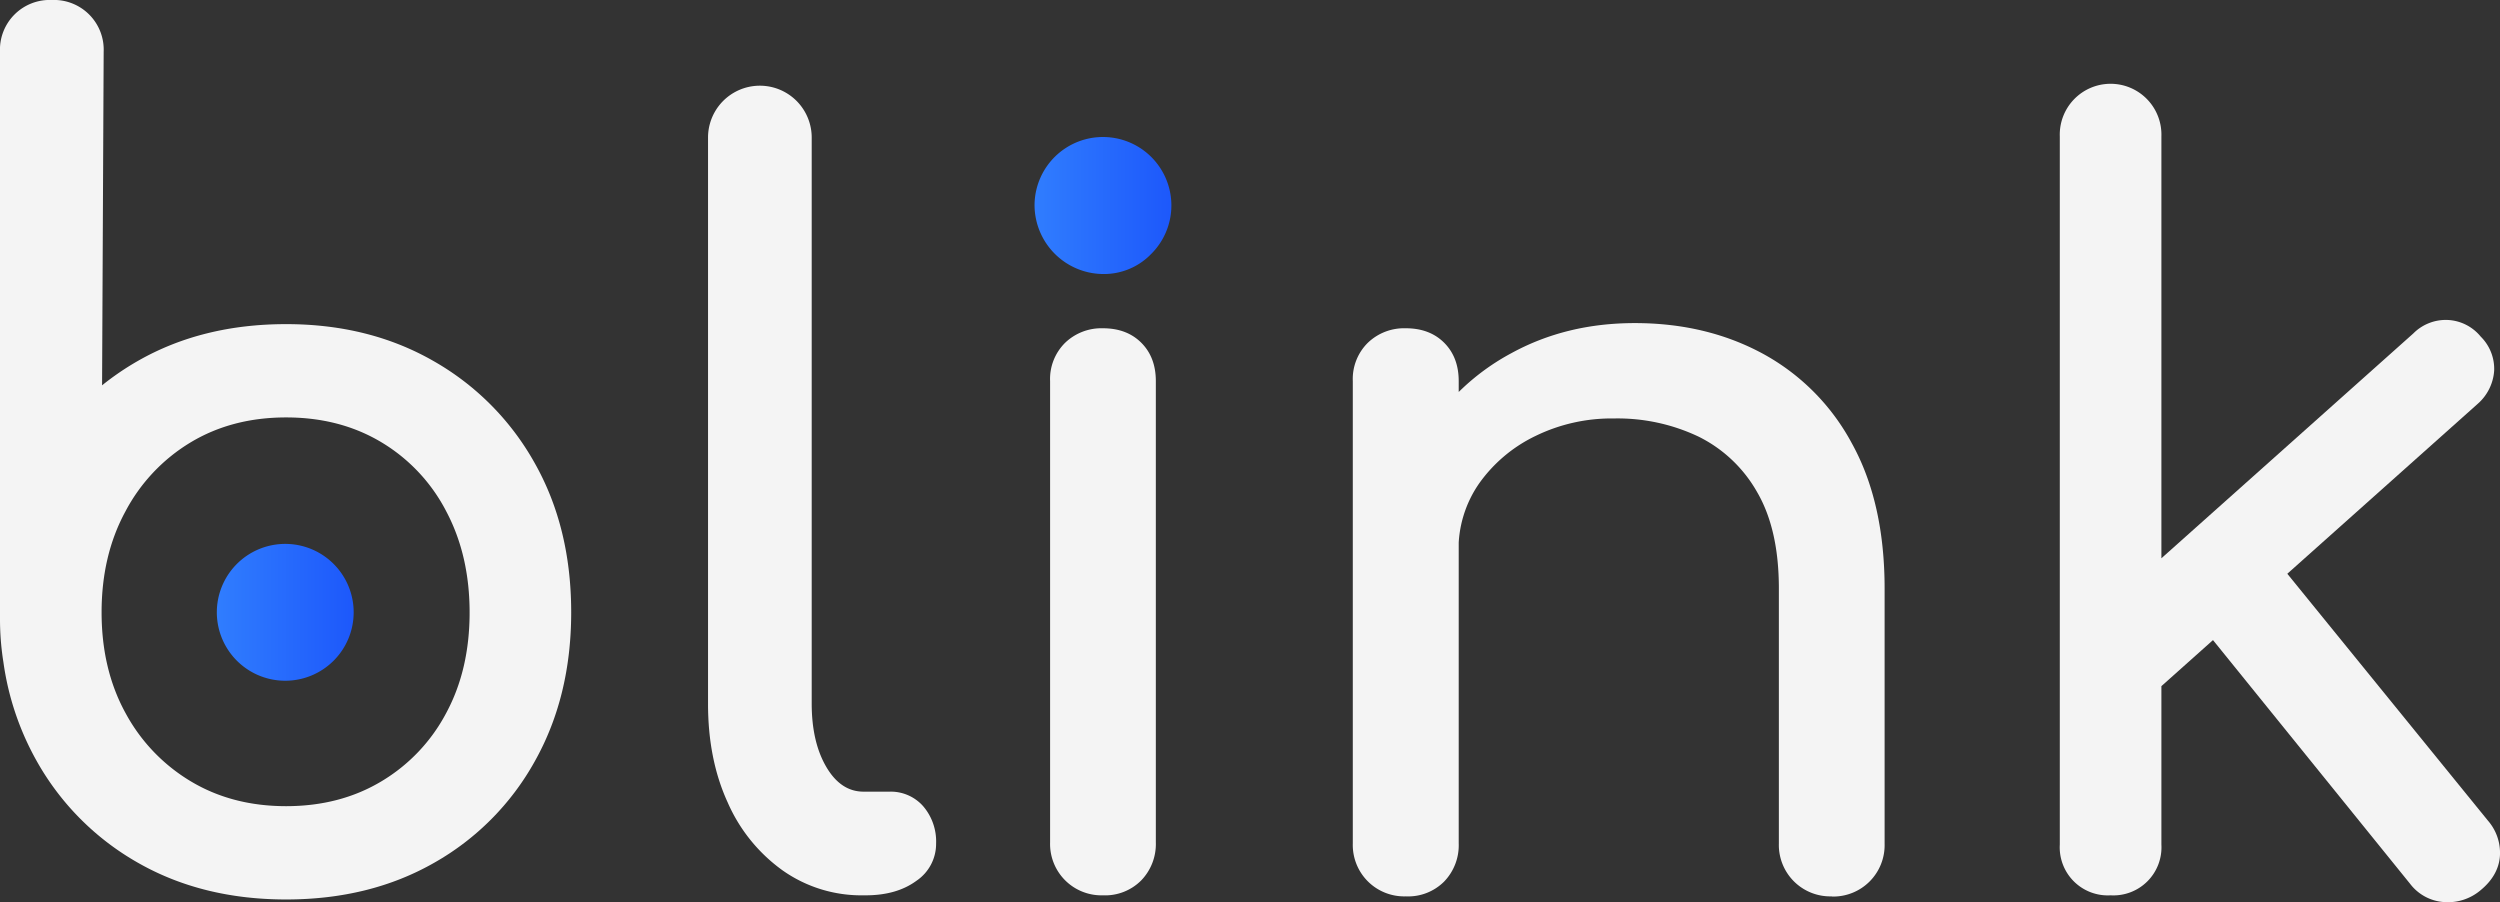 <svg id="Layer_1" data-name="Layer 1" xmlns="http://www.w3.org/2000/svg" xmlns:xlink="http://www.w3.org/1999/xlink" viewBox="0 0 723.48 261.1"><rect x="0" y="0" width="723.48" height="261.1" fill="#333333" stroke="none"/><defs><style>.cls-1{fill:#f4f4f4;}.cls-2{fill:url(#linear-gradient);}.cls-3{fill:url(#linear-gradient-2);}</style><linearGradient id="linear-gradient" x1="299.39" y1="59.5" x2="338.99" y2="59.5" gradientUnits="userSpaceOnUse"><stop offset="0" stop-color="#307dfe"/><stop offset="1" stop-color="#1d58fb"/></linearGradient><linearGradient id="linear-gradient-2" x1="62.85" y1="177.2" x2="102.45" y2="177.2" xlink:href="#linear-gradient"/></defs><title>logo-light</title><path class="cls-1" d="M249.9,259.1a39.52,39.52,0,0,1-23.4-7.2,47.64,47.64,0,0,1-15.9-19.65q-5.72-12.45-5.7-28.65V39.8a15,15,0,1,1,30,0V203.6q0,11.1,4.2,18.3t10.8,7.2h7.5a12.49,12.49,0,0,1,9.75,4.2,15.65,15.65,0,0,1,3.75,10.8,12.89,12.89,0,0,1-5.7,10.8q-5.71,4.2-14.7,4.2Z"/><path class="cls-1" d="M319.19,259.1a14.87,14.87,0,0,1-15.3-15.3V110.3a14.72,14.72,0,0,1,4.35-11.1A15.13,15.13,0,0,1,319.19,95q6.9,0,11.1,4.2t4.2,11.1V243.8a15.13,15.13,0,0,1-4.2,10.95A14.72,14.72,0,0,1,319.19,259.1Z"/><path class="cls-1" d="M406.79,259.4a14.87,14.87,0,0,1-15.3-15.3V110.3a14.72,14.72,0,0,1,4.35-11.1,15.13,15.13,0,0,1,11-4.2q6.9,0,11.1,4.2t4.2,11.1V244.1a15.13,15.13,0,0,1-4.2,11A14.72,14.72,0,0,1,406.79,259.4Zm123.3,0a14.87,14.87,0,0,1-15.3-15.3V170.3q0-17.1-6.3-27.9a39.68,39.68,0,0,0-16.95-16.05,54.61,54.61,0,0,0-24.45-5.25,50.27,50.27,0,0,0-22.8,5.1,42.63,42.63,0,0,0-16.2,13.65,33.36,33.36,0,0,0-6,19.65h-18.9q0-18.9,9.15-33.75a66.05,66.05,0,0,1,25.05-23.55q15.9-8.7,35.7-8.7,20.7,0,37.05,8.85a63.84,63.84,0,0,1,25.8,26q9.45,17.1,9.45,42v73.8a14.87,14.87,0,0,1-15.3,15.3Z"/><path class="cls-1" d="M610.79,259.1a13.91,13.91,0,0,1-14.7-14.7V39.5a14.71,14.71,0,1,1,29.4,0V244.4a13.91,13.91,0,0,1-14.7,14.7Zm14.1-60-18.6-20.4,92.1-82.2a13.25,13.25,0,0,1,10.05-3.9,13.1,13.1,0,0,1,9.45,4.8,13.16,13.16,0,0,1,3.9,9.9,14,14,0,0,1-4.8,9.6Zm93,58.5a14.61,14.61,0,0,1-10.65,3.45,13.47,13.47,0,0,1-9.75-5.25l-60.9-75.3,21-19.8L720,237.5a14.21,14.21,0,0,1,3.45,10.35C723.14,251.55,721.28,254.8,717.89,257.6Z"/><path class="cls-1" d="M154.65,133.85a77.19,77.19,0,0,0-29.25-29.4Q106.8,93.8,82.8,93.8q-24.3,0-42.9,10.65a79.34,79.34,0,0,0-10.36,7.06L30,15A14.39,14.39,0,0,0,15,0,14.39,14.39,0,0,0,0,15V178.8a79.79,79.79,0,0,0,1,12.92,81,81,0,0,0,9.63,28.53,77.19,77.19,0,0,0,29.25,29.4Q58.5,260.3,82.8,260.3t42.9-10.65a76.12,76.12,0,0,0,29.1-29.4q10.5-18.75,10.5-43.05Q165.3,152.6,154.65,133.85Zm-25.5,72.45a50.35,50.35,0,0,1-18.75,19.8q-12,7.2-27.6,7.2t-27.6-7.2a51.43,51.43,0,0,1-18.9-19.8q-6.9-12.6-6.9-29.1T36.3,148A51.15,51.15,0,0,1,55.2,128q12-7.2,27.6-7.2t27.6,7.2A50.09,50.09,0,0,1,129.15,148q6.75,12.75,6.75,29.25T129.15,206.3Z"/><path class="cls-2" d="M319.19,79.3a20,20,0,0,1-19.8-19.8,19.8,19.8,0,1,1,33.75,14A19,19,0,0,1,319.19,79.3Z"/><path class="cls-3" d="M82.65,197A19.8,19.8,0,1,1,96.6,163.25,19.8,19.8,0,0,1,82.65,197Z"/></svg>